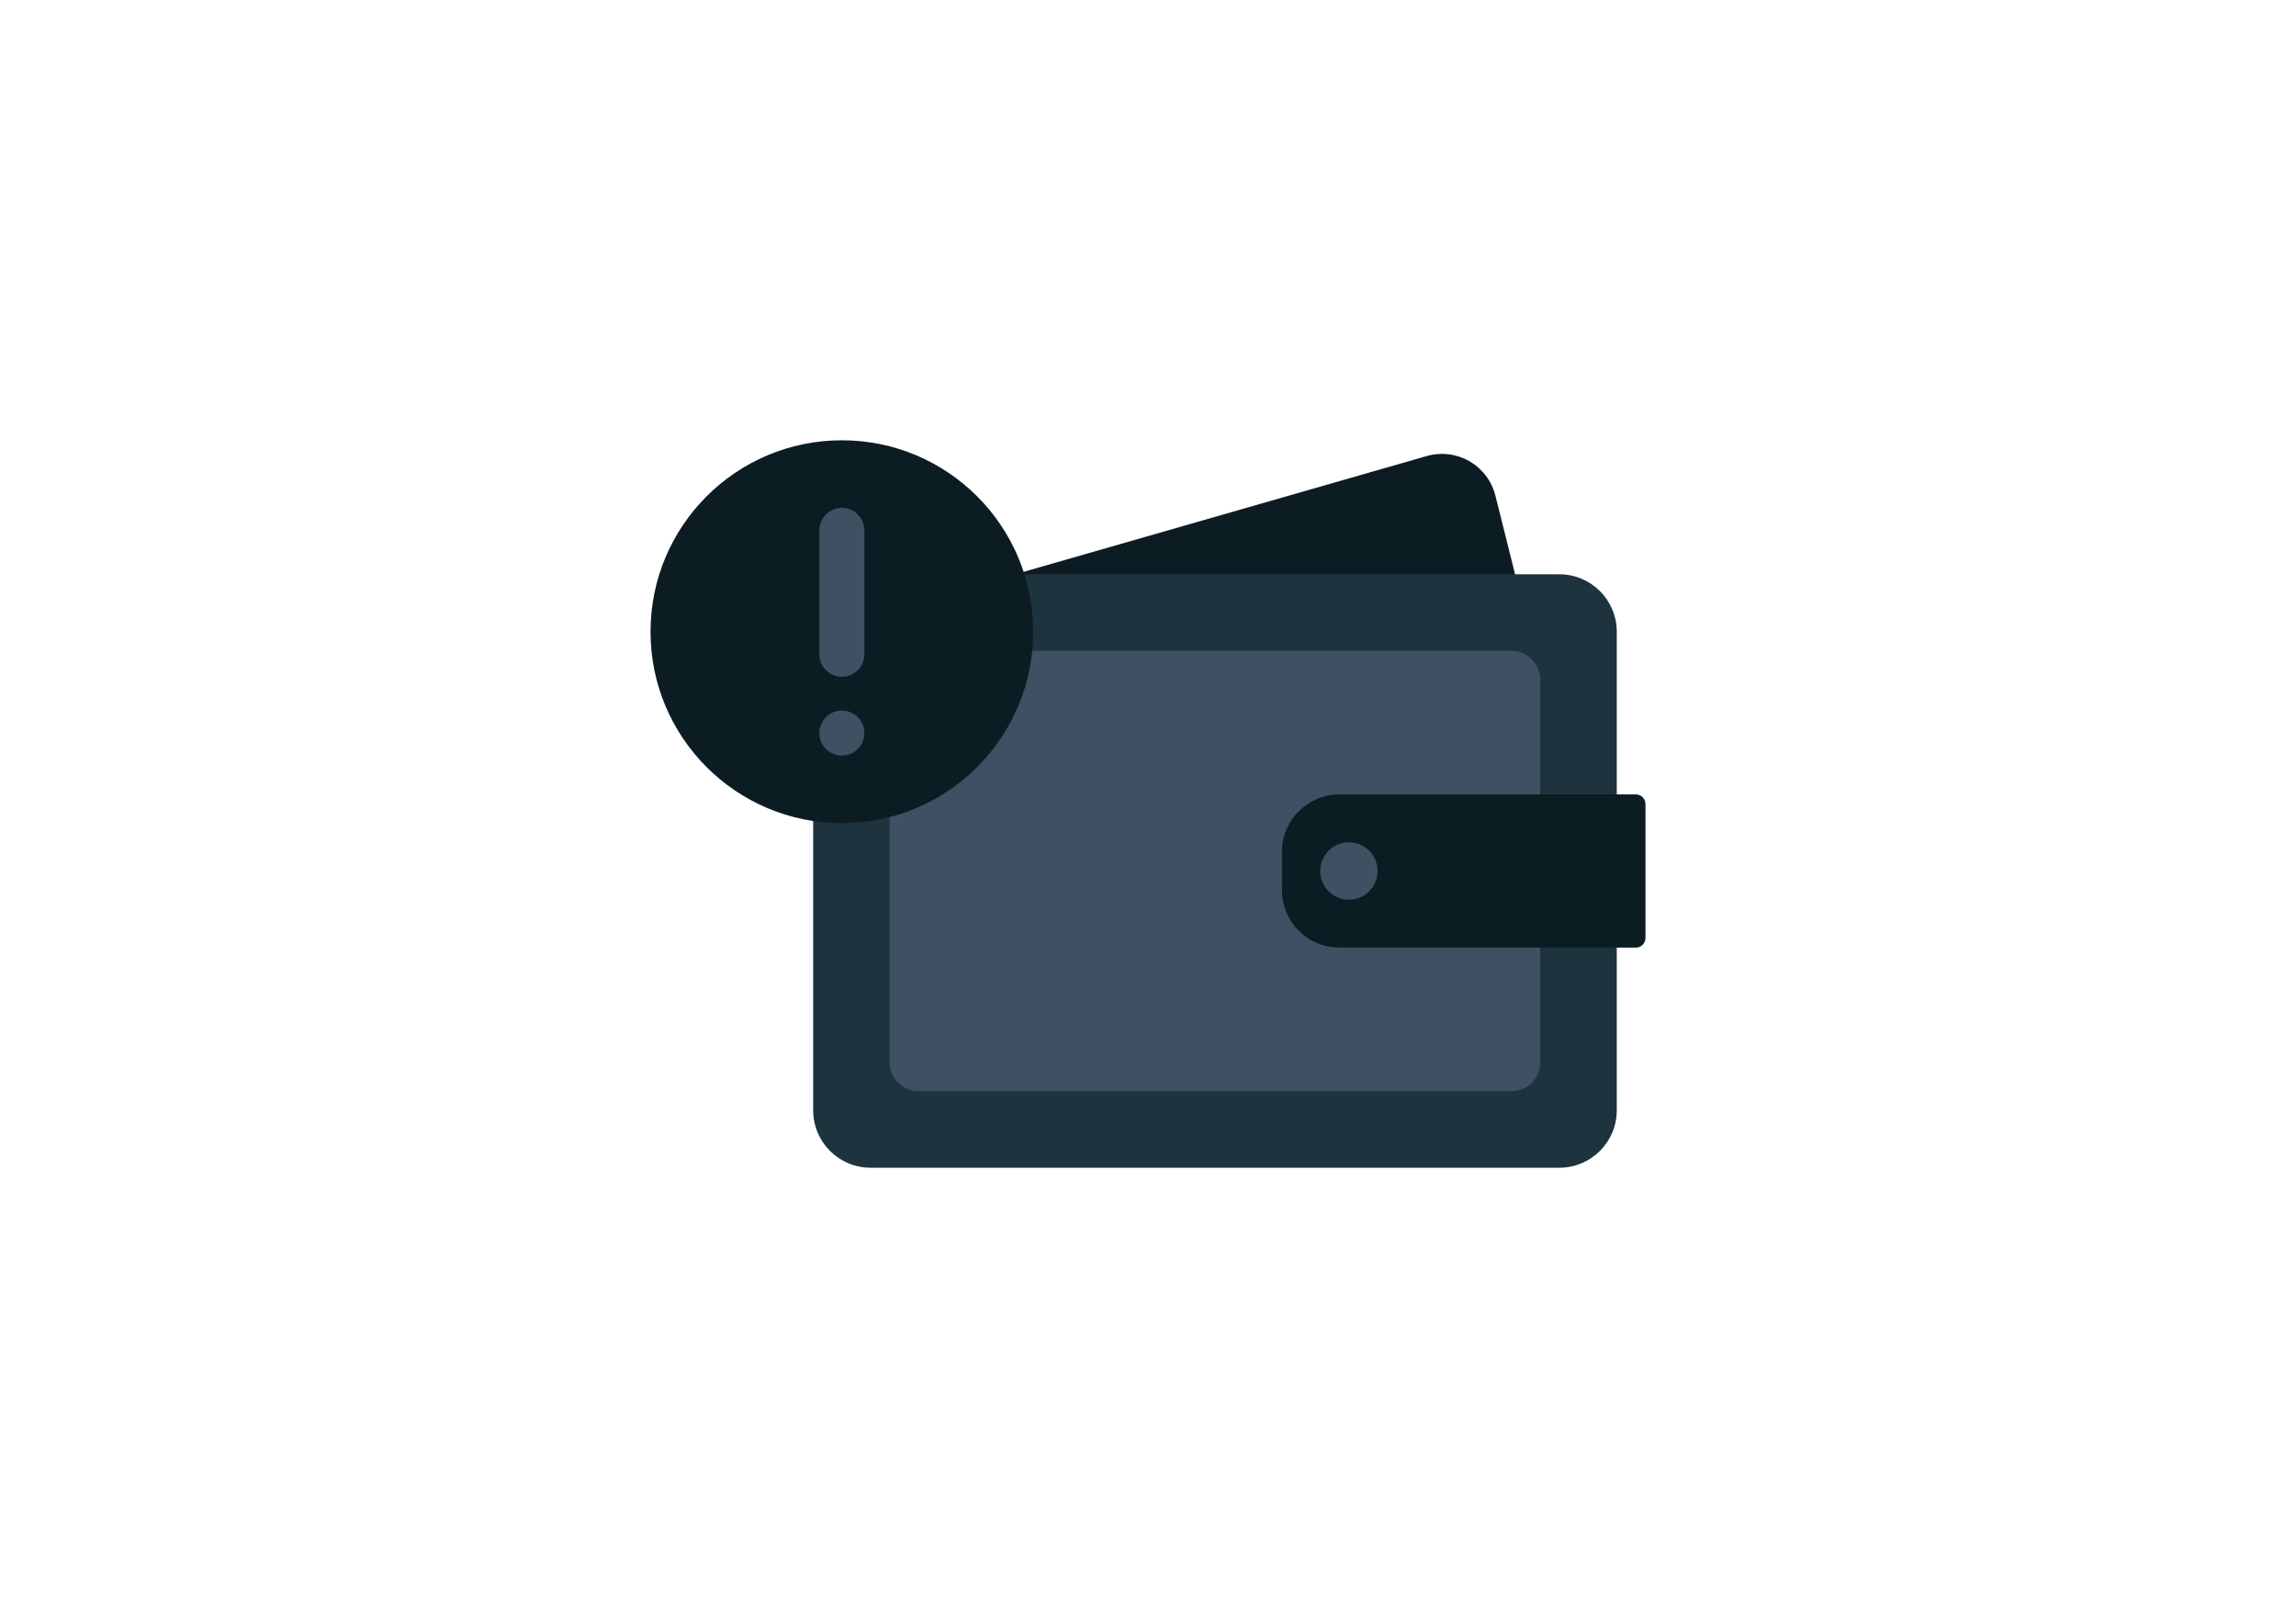 <svg width="741" height="519" viewBox="0 0 741 519" fill="none" xmlns="http://www.w3.org/2000/svg">
<path d="M272.696 220.4C270.213 210.469 276.173 200.128 286.007 197.303L460.351 147.222C470.185 144.397 480.169 150.158 482.651 160.089L512.418 279.182C514.9 289.113 508.94 299.454 499.106 302.279L324.762 352.36C314.928 355.185 304.944 349.424 302.462 339.493L272.696 220.4Z" fill="#0C1C23"/>
<path d="M262.438 203.893C262.438 193.656 270.731 185.357 280.963 185.357H503.263C513.494 185.357 521.788 193.656 521.788 203.893V358.357C521.788 368.594 513.494 376.893 503.263 376.893H280.963C270.731 376.893 262.438 368.594 262.438 358.357V203.893Z" fill="#1D343F"/>
<path d="M287.137 219.34C287.137 214.222 291.284 210.072 296.399 210.072H487.824C492.94 210.072 497.087 214.222 497.087 219.34V342.912C497.087 348.03 492.94 352.179 487.824 352.179H296.399C291.284 352.179 287.137 348.03 287.137 342.912V219.34Z" fill="#3E5163"/>
<path d="M413.725 274.946C413.725 264.709 422.019 256.41 432.25 256.41H527.962C529.667 256.41 531.05 257.793 531.05 259.499V302.749C531.05 304.456 529.667 305.839 527.962 305.839H432.25C422.019 305.839 413.725 297.54 413.725 287.303V274.946Z" fill="#0C1C23"/>
<path d="M444.599 281.125C444.599 286.244 440.452 290.393 435.337 290.393C430.221 290.393 426.074 286.244 426.074 281.125C426.074 276.007 430.221 271.857 435.337 271.857C440.452 271.857 444.599 276.007 444.599 281.125Z" fill="#3E5163"/>
<path d="M333.449 203.893C333.449 238.016 305.803 265.679 271.699 265.679C237.596 265.679 209.949 238.016 209.949 203.893C209.949 169.77 237.596 142.107 271.699 142.107C305.803 142.107 333.449 169.77 333.449 203.893Z" fill="#0C1C23"/>
<path d="M278.965 211.163C278.965 215.177 275.712 218.432 271.7 218.432V218.432C267.688 218.432 264.435 215.177 264.435 211.163L264.435 171.184C264.435 167.169 267.688 163.915 271.7 163.915V163.915C275.712 163.915 278.965 167.169 278.965 171.184L278.965 211.163Z" fill="#3E5163"/>
<path d="M278.963 236.603C278.963 240.617 275.71 243.872 271.698 243.872C267.686 243.872 264.434 240.617 264.434 236.603C264.434 232.588 267.686 229.334 271.698 229.334C275.71 229.334 278.963 232.588 278.963 236.603Z" fill="#3E5163"/>
</svg>

